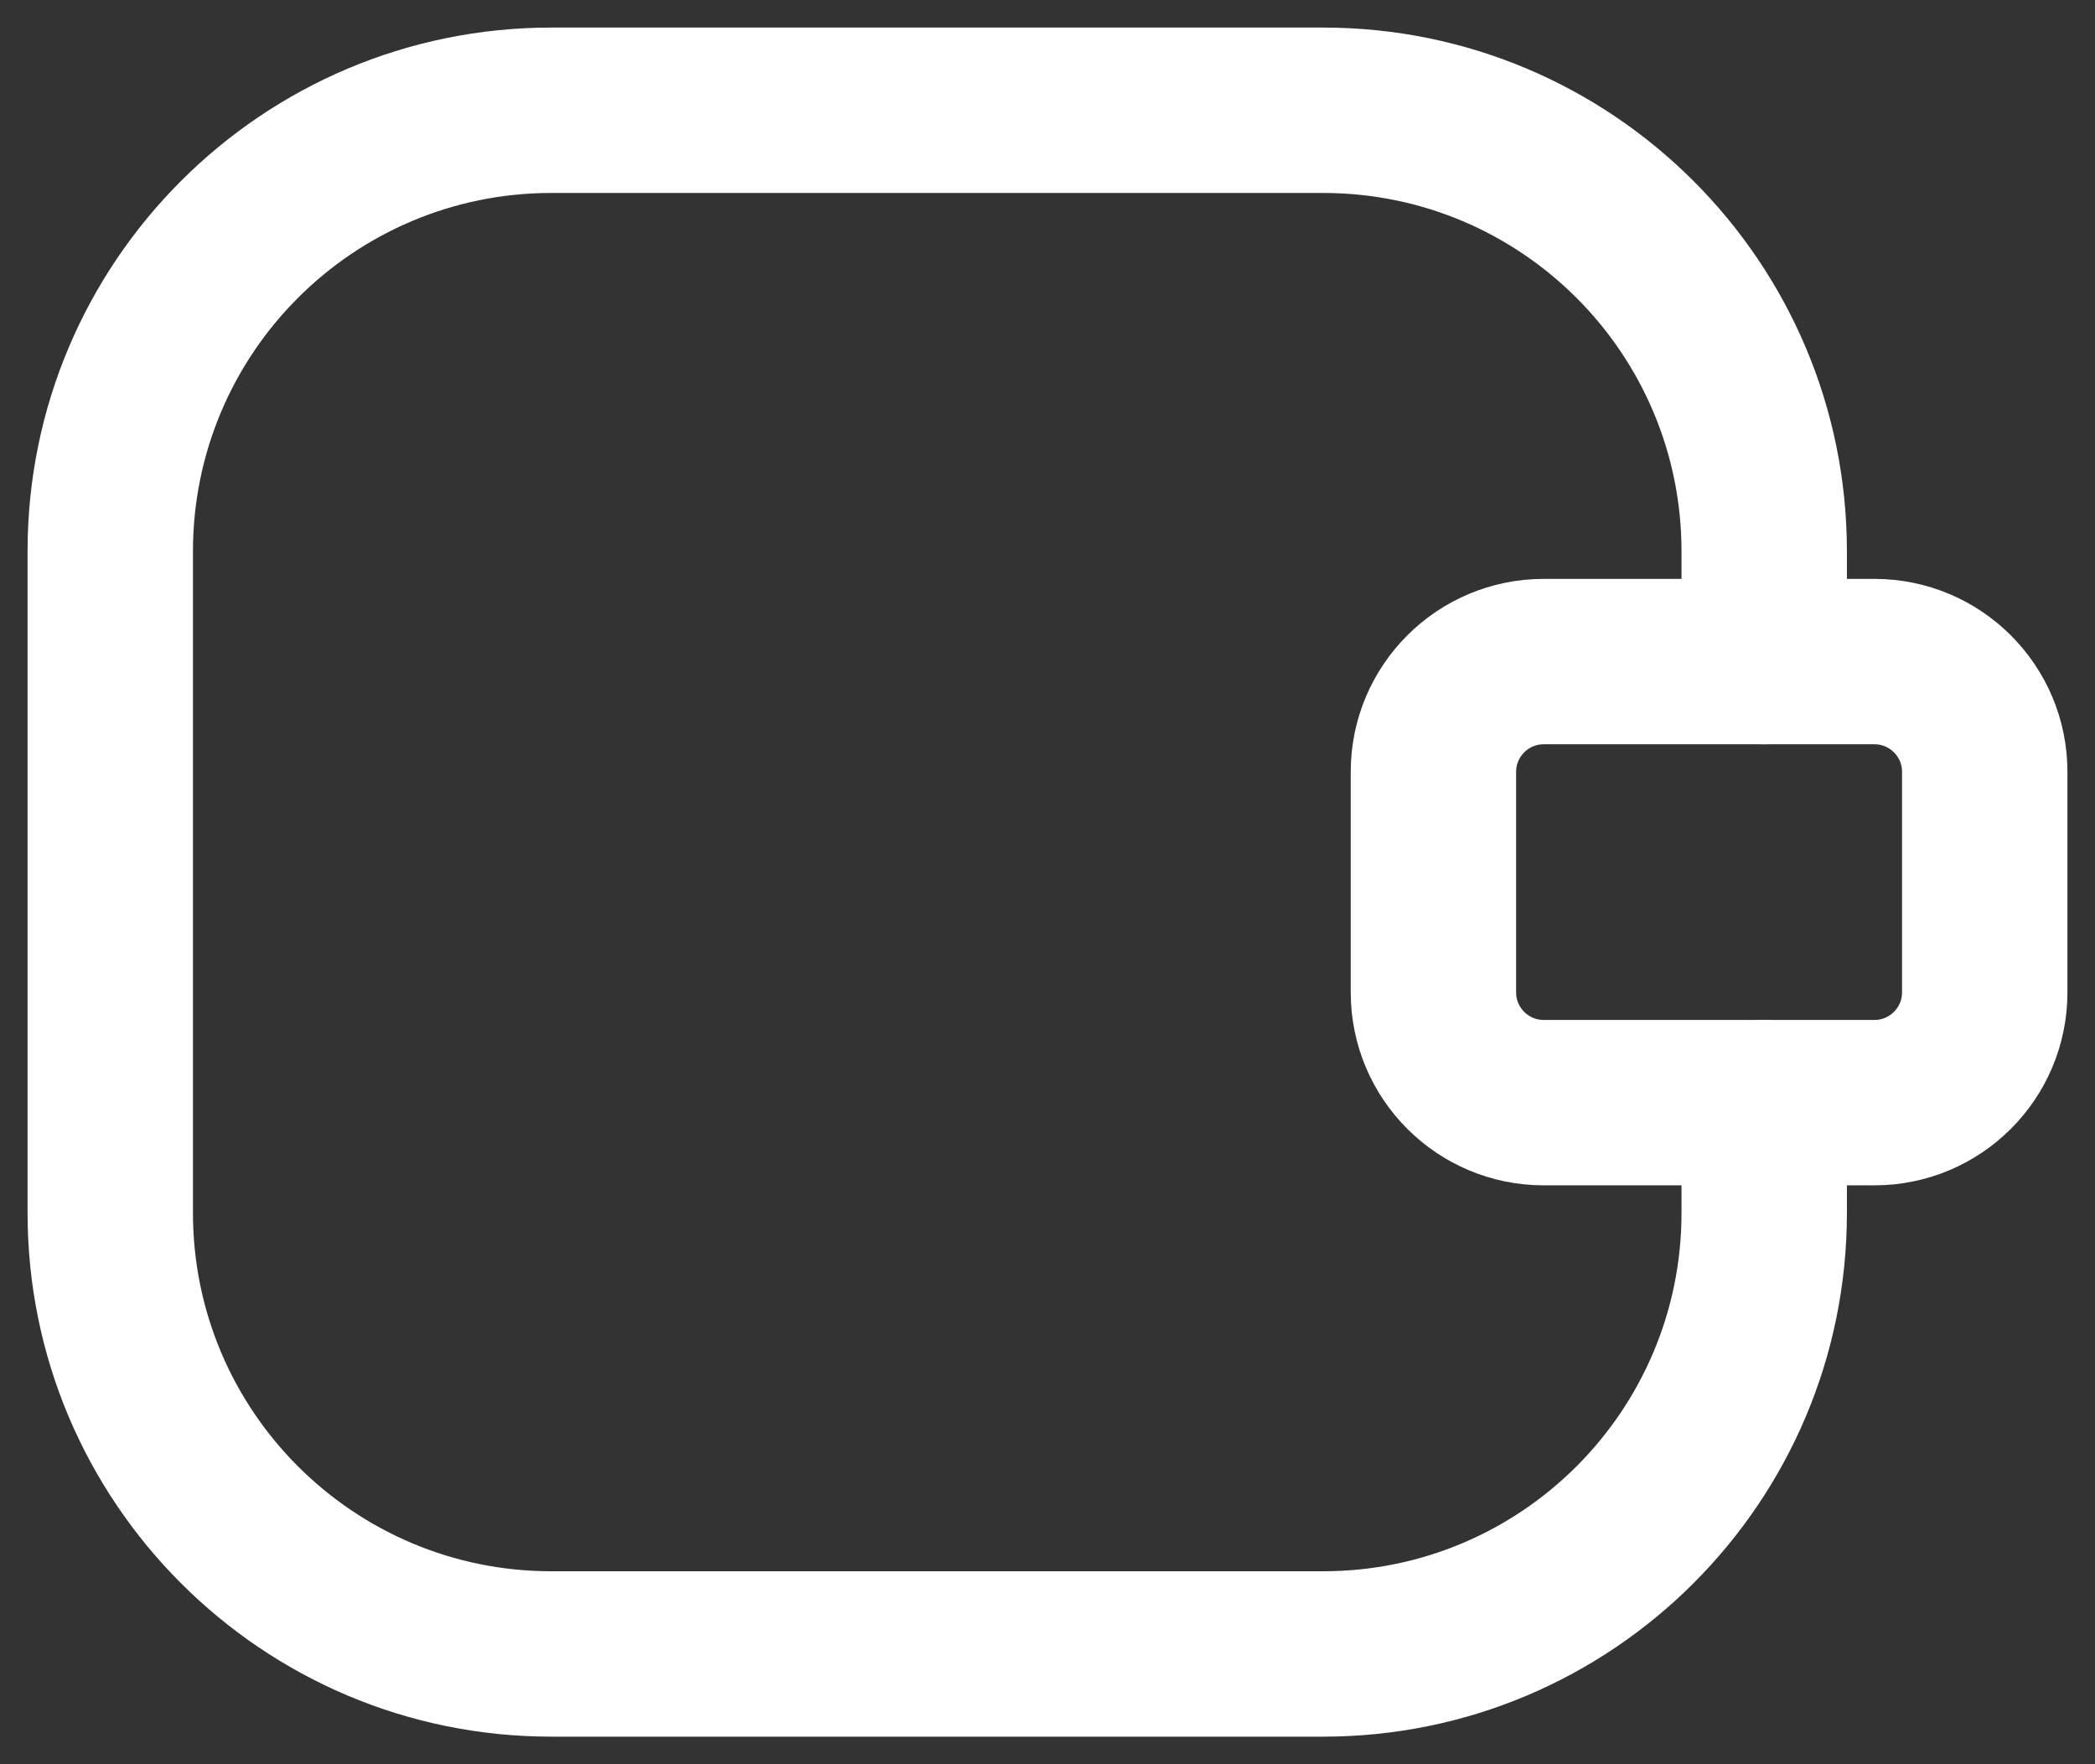 <svg width="19" height="16" viewBox="0 0 19 16" fill="none" xmlns="http://www.w3.org/2000/svg">
<rect x="0" y="0" width="19" height="16" fill="#333333" stroke="none"/>
<path
    d="M15.25 6C15.25 6.414 15.586 6.75 16 6.75C16.414 6.75 16.75 6.414 16.75 6H15.25ZM16.75 10C16.75 9.586 16.414 9.25 16 9.25C15.586 9.25 15.25 9.586 15.25 10H16.75ZM5 1.75H12V0.25H5V1.75ZM12 14.25H5V15.75H12V14.25ZM15.25 5V6H16.75V5H15.25ZM15.25 10V11H16.75V10H15.25ZM0.25 5V11H1.75V5H0.25ZM5 14.25C3.205 14.25 1.75 12.795 1.75 11H0.25C0.25 13.623 2.377 15.75 5 15.75V14.25ZM12 15.75C14.623 15.75 16.75 13.623 16.75 11H15.25C15.25 12.795 13.795 14.25 12 14.25V15.75ZM12 1.75C13.795 1.75 15.25 3.205 15.25 5H16.75C16.75 2.377 14.623 0.25 12 0.25V1.75ZM5 0.25C2.377 0.25 0.25 2.377 0.25 5H1.75C1.75 3.205 3.205 1.75 5 1.75V0.25Z"
    fill="white"
  />
<path
    d="M17 6H14C13.448 6 13 6.448 13 7V9C13 9.552 13.448 10 14 10H17C17.552 10 18 9.552 18 9V7C18 6.448 17.552 6 17 6Z"
    stroke="white"
    stroke-width="1.5"
    stroke-linecap="round"
  />
</svg>
